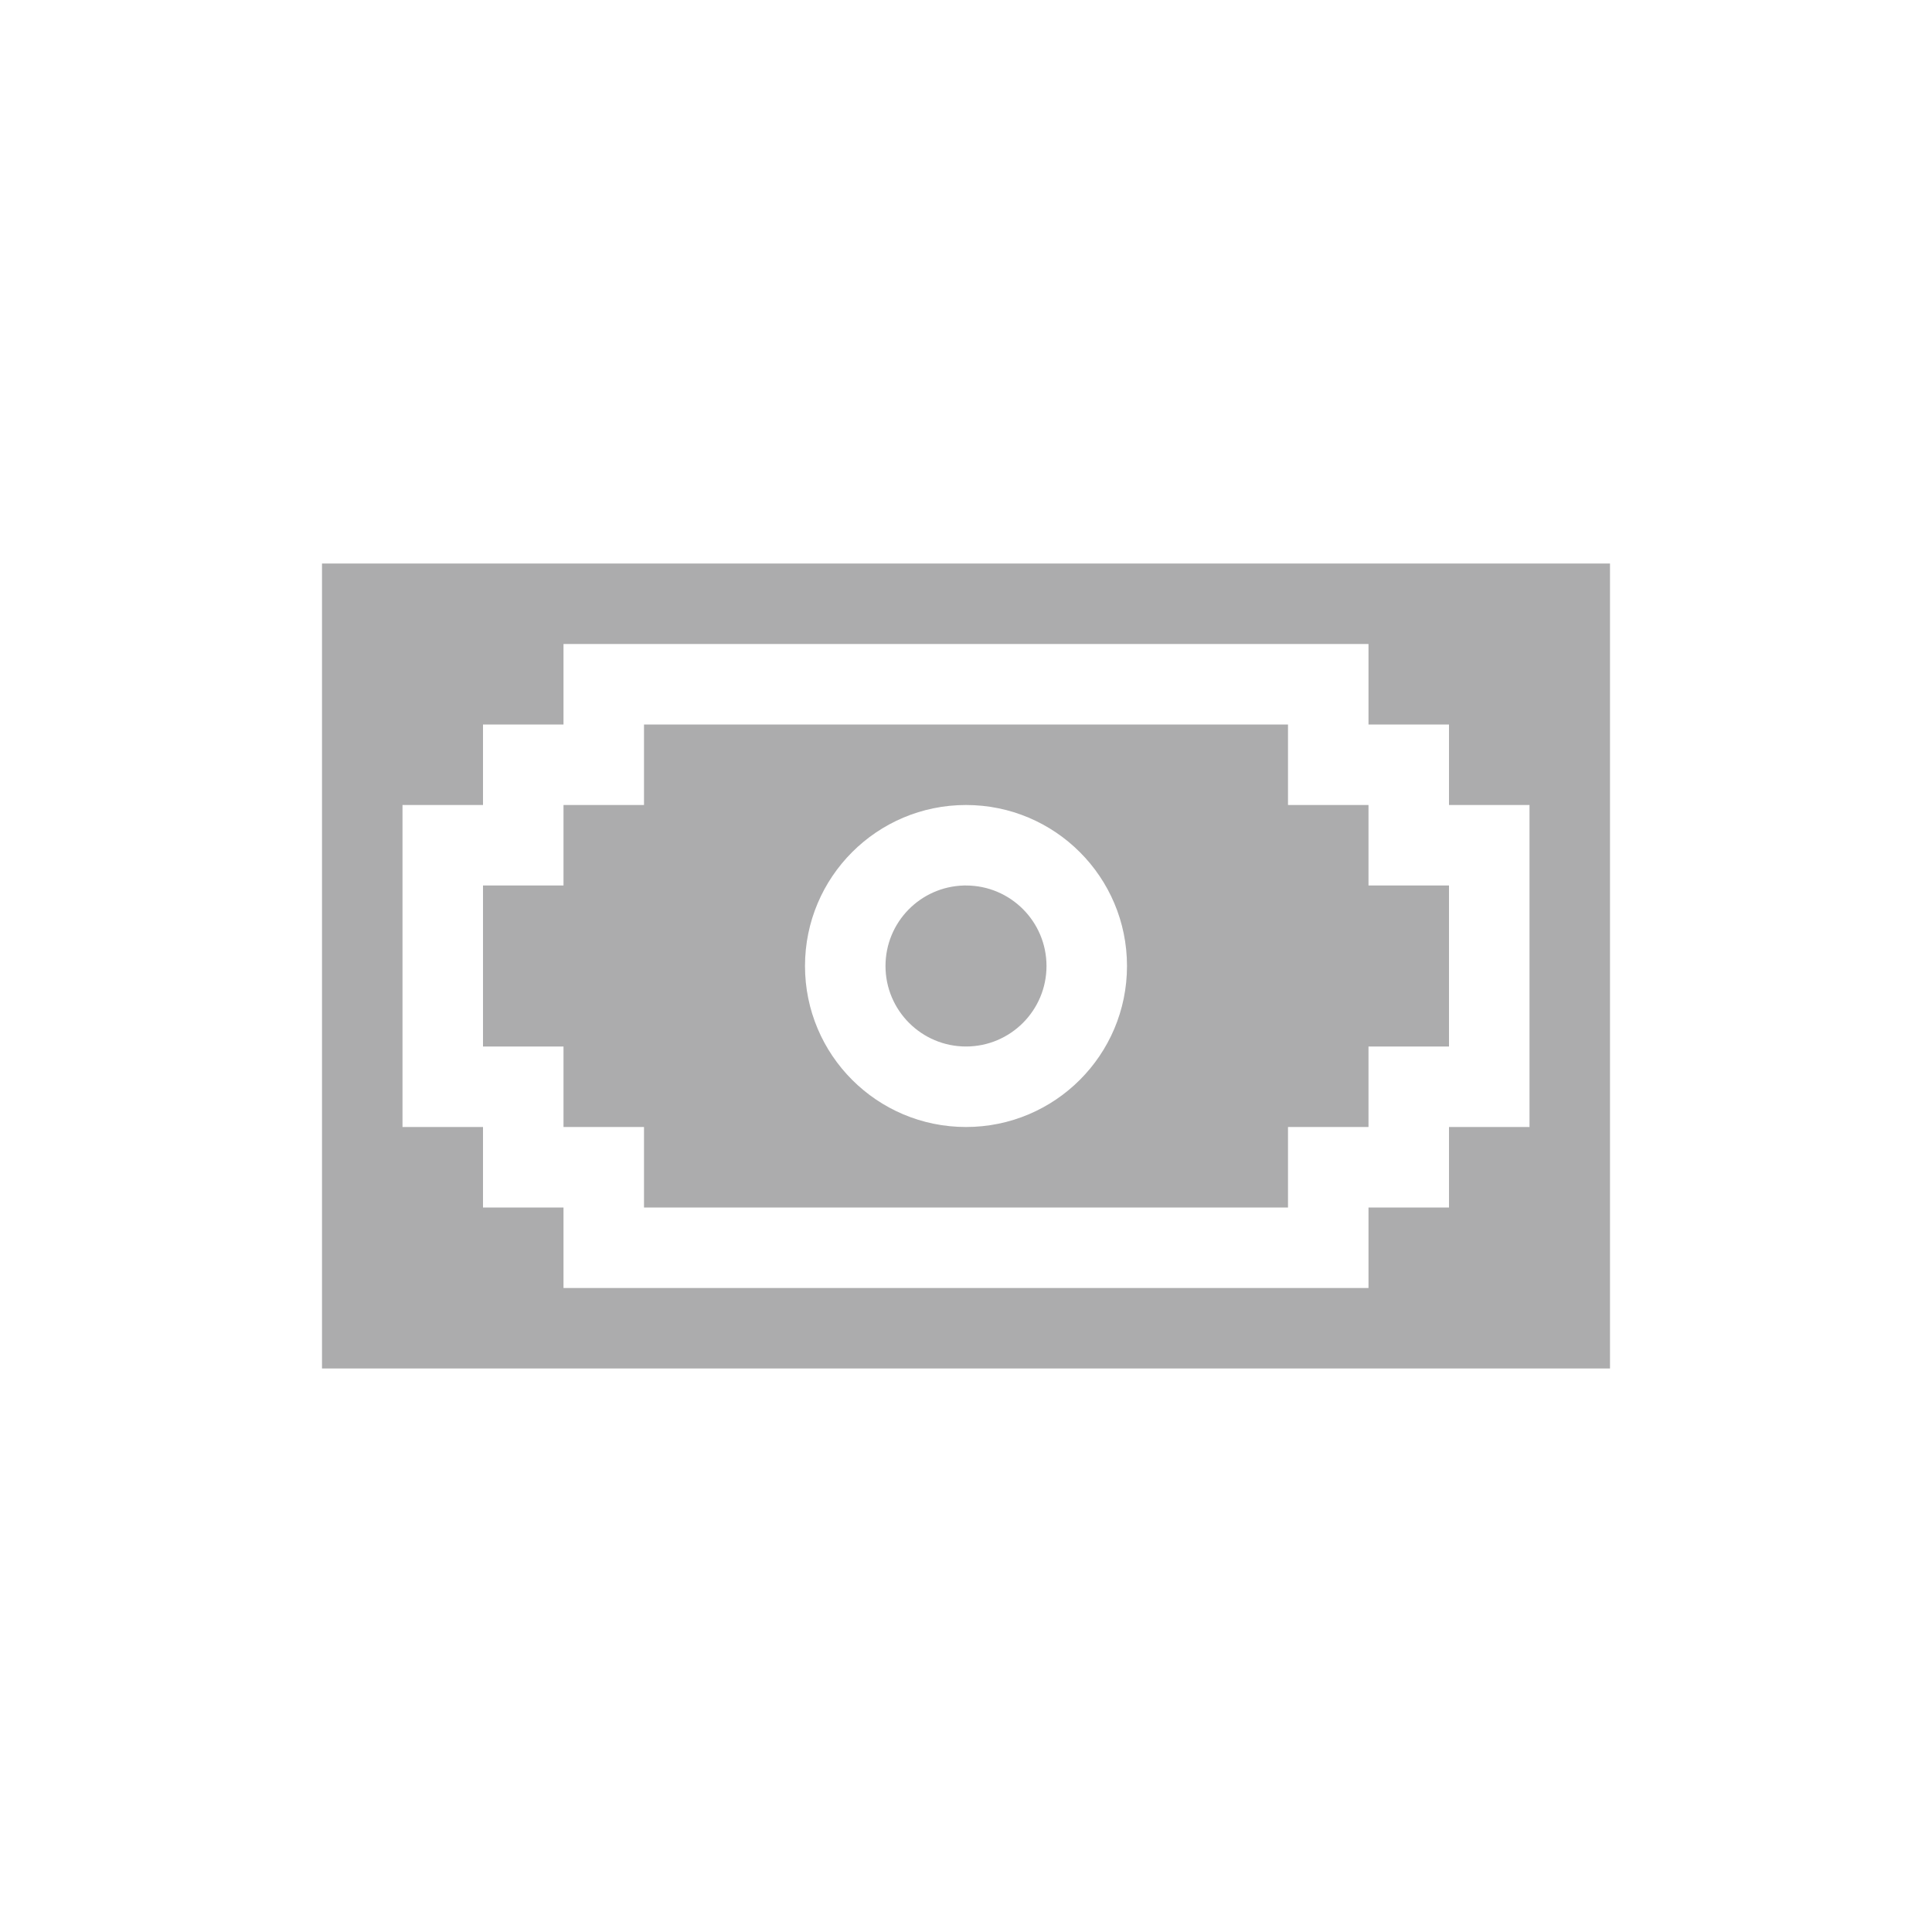 <svg xmlns="http://www.w3.org/2000/svg" width="24" height="24" version="1.1">
 <defs>
  <style id="current-color-scheme" type="text/css">
   .ColorScheme-Text { color:#acacad; } .ColorScheme-Highlight { color:#4285f4; } .ColorScheme-NeutralText { color:#ff9800; } .ColorScheme-PositiveText { color:#4caf50; } .ColorScheme-NegativeText { color:#f44336; }
  </style>
 </defs>
 <g transform="translate(4,4)">
  <path style="fill:currentColor" class="ColorScheme-Text" d="M 0,3 V 13 H 16 V 3 Z M 3,4 H 13 V 5 H 14 V 6 H 15 V 10 H 14 V 11 H 13 V 12 H 3 V 11 H 2 V 10 H 1 V 6 H 2 V 5 H 3 Z M 4,5 V 6 H 3 V 7 H 2 V 9 H 3 V 10 H 4 V 11 H 12 V 10 H 13 V 9 H 14 V 7 H 13 V 6 H 12 V 5 Z M 8,6 C 9.105,6 10,6.895 10,8 10,9.105 9.105,10 8,10 6.895,10 6,9.105 6,8 6,6.895 6.895,6 8,6 Z M 7.975,7 C 7.432,7.014 7,7.457 7,8 7,8.552 7.448,9 8,9 8.552,9 9,8.552 9,8 9,7.448 8.552,7 8,7 7.992,7 7.983,7 7.975,7 Z"/>
 </g>
</svg>

